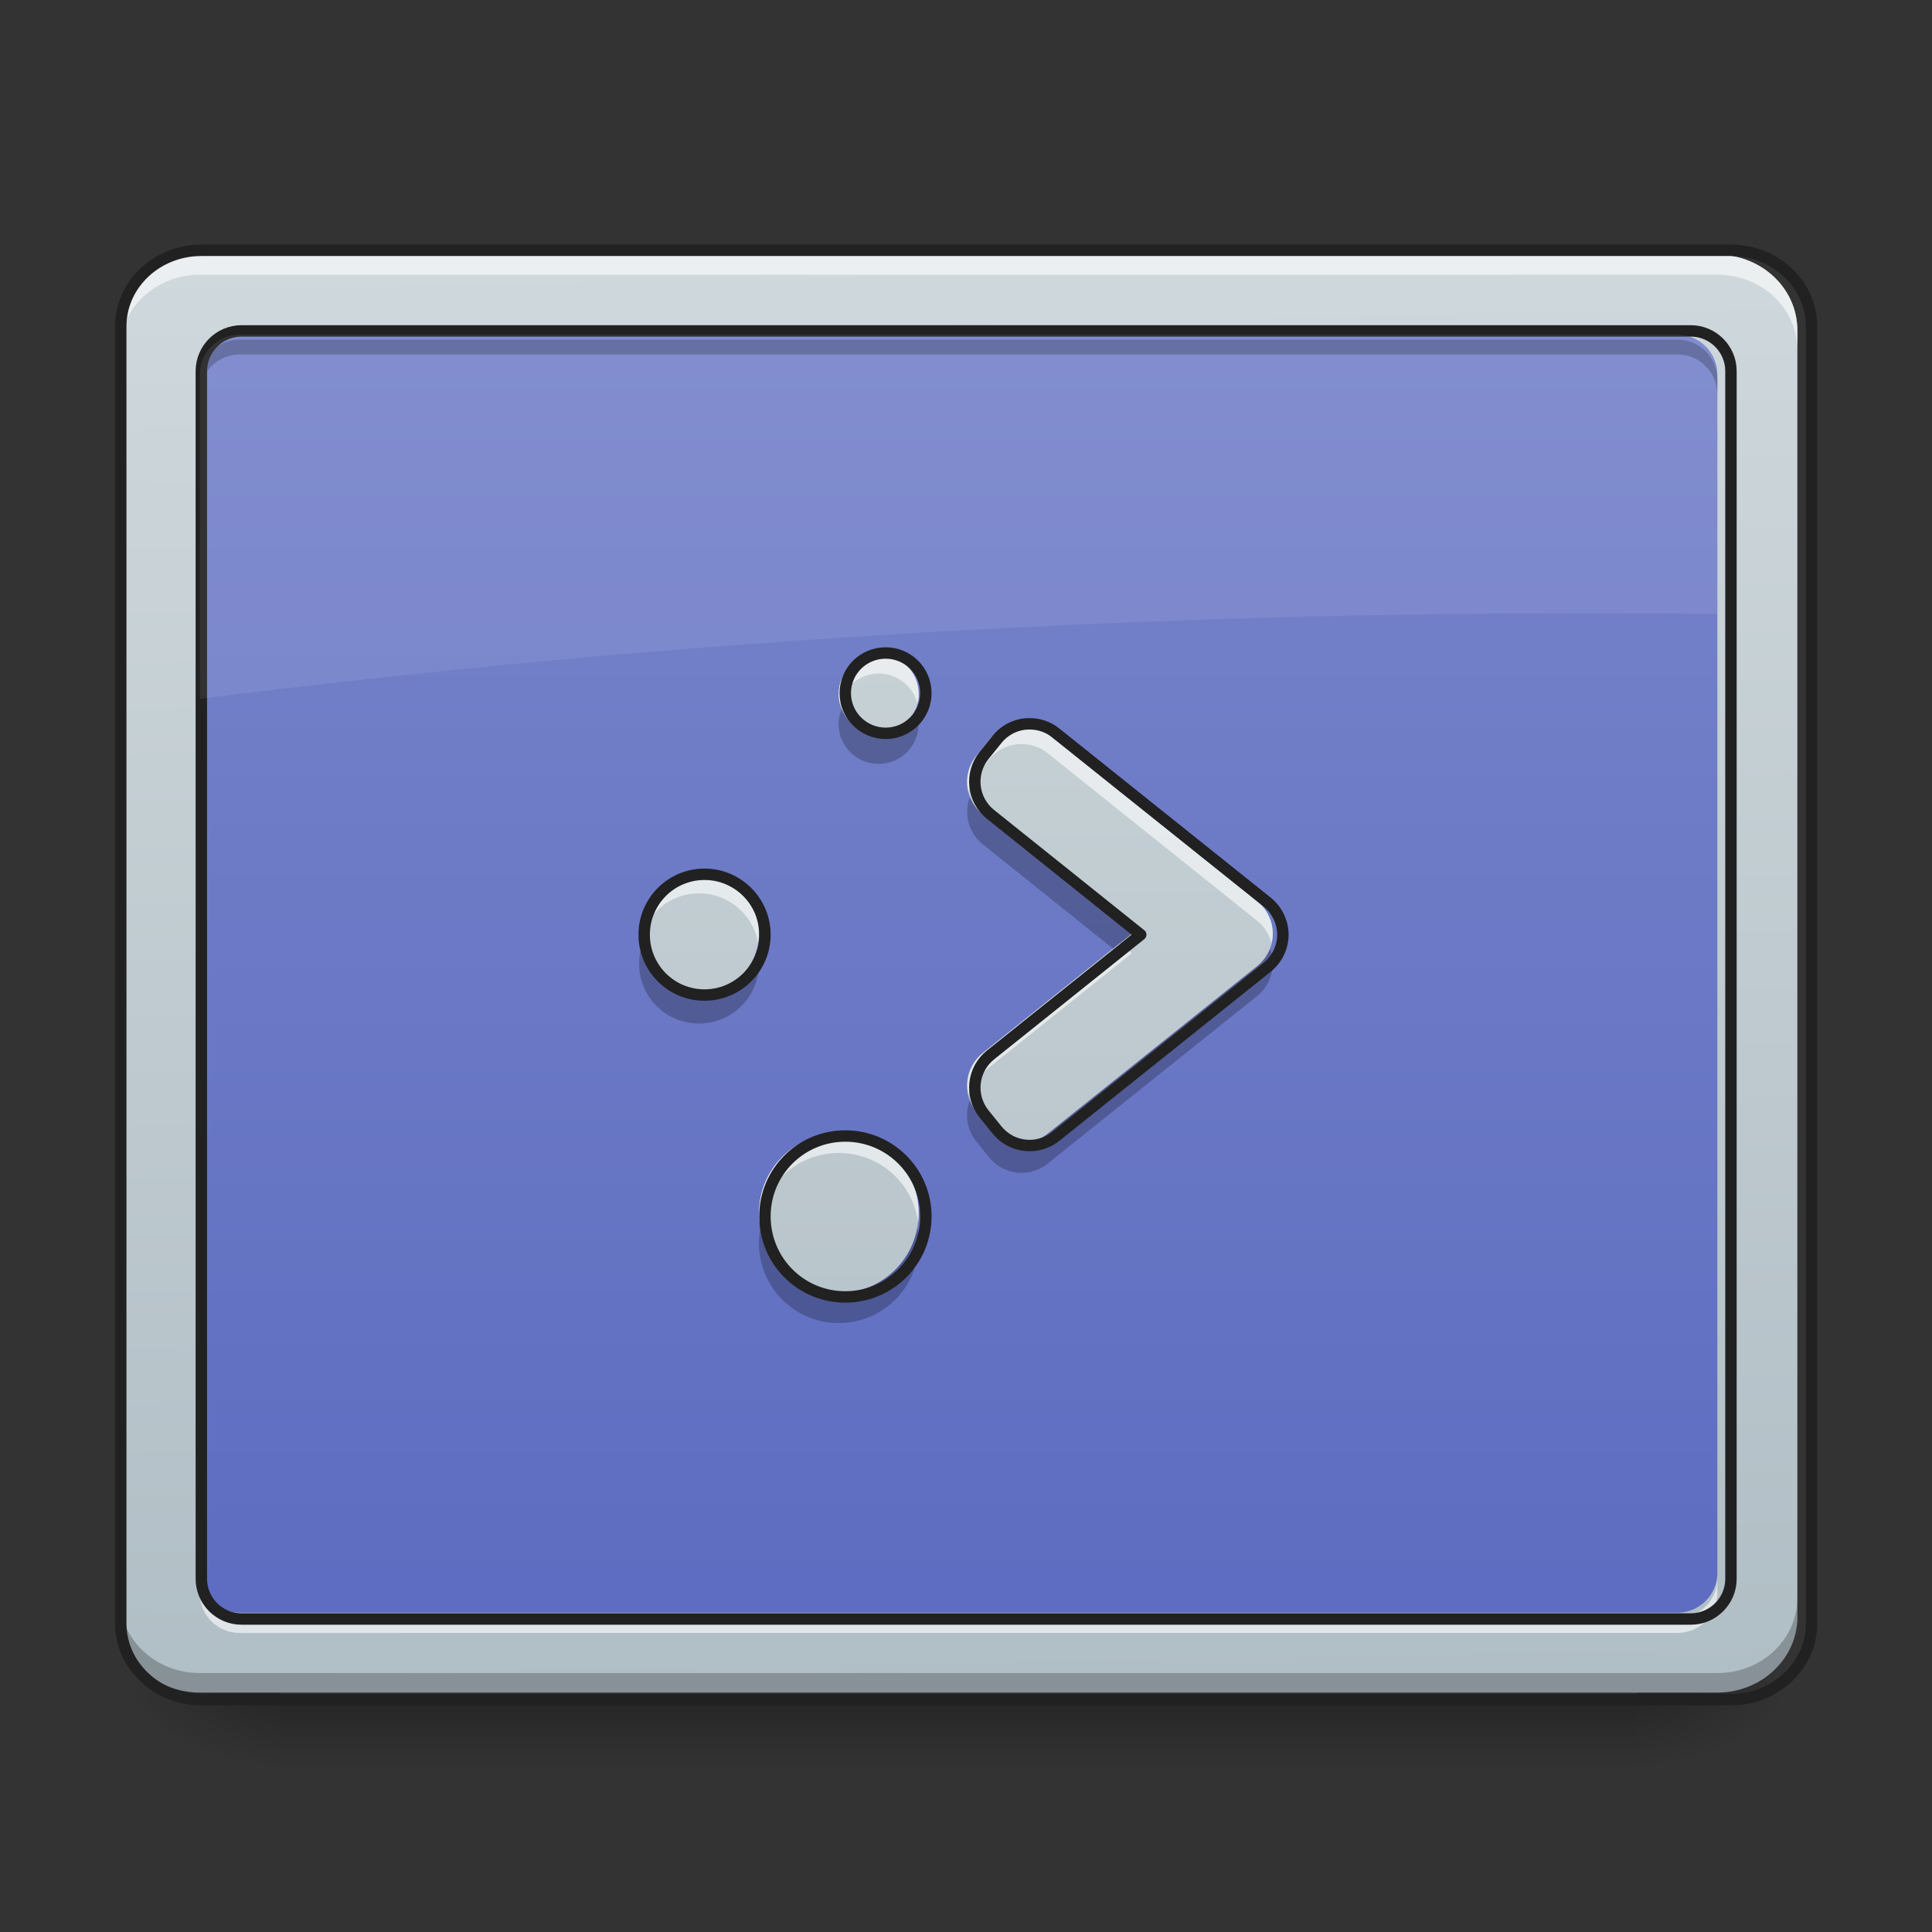 <svg height="32" viewBox="0 0 32 32" width="32" xmlns="http://www.w3.org/2000/svg" xmlns:xlink="http://www.w3.org/1999/xlink"><rect x="0" y="0" width="32" height="32" fill="#333333" stroke="none"/><linearGradient id="a" gradientUnits="userSpaceOnUse" x1="15.215" x2="15.215" y1="28.034" y2="29.357"><stop offset="0" stop-opacity=".275"/><stop offset="1" stop-opacity="0"/></linearGradient><linearGradient id="b"><stop offset="0" stop-opacity=".314"/><stop offset=".222" stop-opacity=".275"/><stop offset="1" stop-opacity="0"/></linearGradient><radialGradient id="c" cx="450.909" cy="189.579" gradientTransform="matrix(0 -.078 -.141 -0 53.454 63.595)" gradientUnits="userSpaceOnUse" r="21.167" xlink:href="#b"/><radialGradient id="d" cx="450.909" cy="189.579" gradientTransform="matrix(-0 .078 .141 0 -21.701 -7.527)" gradientUnits="userSpaceOnUse" r="21.167" xlink:href="#b"/><radialGradient id="e" cx="450.909" cy="189.579" gradientTransform="matrix(-0 -.078 .141 -0 -21.701 63.595)" gradientUnits="userSpaceOnUse" r="21.167" xlink:href="#b"/><radialGradient id="f" cx="450.909" cy="189.579" gradientTransform="matrix(0 .078 -.141 0 53.454 -7.527)" gradientUnits="userSpaceOnUse" r="21.167" xlink:href="#b"/><linearGradient id="g"><stop offset="0" stop-color="#b0bec5"/><stop offset="1" stop-color="#cfd8dc"/></linearGradient><linearGradient id="h" gradientTransform="matrix(.072 0 0 .191 -4.909 31.176)" gradientUnits="userSpaceOnUse" x1="306.753" x2="305.955" xlink:href="#g" y1="-16.485" y2="-141.415"/><linearGradient id="i" gradientUnits="userSpaceOnUse" x1="15.877" x2="15.877" y1="28.034" y2="4.219"><stop offset="0" stop-color="#5c6bc0"/><stop offset="1" stop-color="#7986cb"/></linearGradient><linearGradient id="j" gradientUnits="userSpaceOnUse" x1="19.184" x2="19.184" xlink:href="#g" y1="28.034" y2="4.219"/><linearGradient id="k" gradientUnits="userSpaceOnUse" x1="14.553" x2="14.553" xlink:href="#g" y1="28.034" y2="4.219"/><linearGradient id="l" gradientUnits="userSpaceOnUse" x1="11.907" x2="11.907" xlink:href="#g" y1="28.034" y2="4.219"/><linearGradient id="m" gradientUnits="userSpaceOnUse" x1="15.877" x2="15.877" xlink:href="#g" y1="27.372" y2="4.219"/><path d="m4.629 28.109h22.492v1.246h-22.492zm0 0" fill="url(#a)"/><path d="m27.121 28.035h2.648v-1.324h-2.648zm0 0" fill="url(#c)"/><path d="m4.629 28.035h-2.645v1.32h2.645zm0 0" fill="url(#d)"/><path d="m4.629 28.035h-2.645v-1.324h2.645zm0 0" fill="url(#e)"/><path d="m27.121 28.035h2.648v1.32h-2.648zm0 0" fill="url(#f)"/><path d="m3.309 4.219h25.137c.73 0 1.324.559 1.324 1.25v21.316c0 .688-.594 1.25-1.324 1.25h-25.137c-.73 0-1.324-.562-1.324-1.25v-21.316c0-.691.594-1.25 1.324-1.25zm0 0" fill="url(#h)"/><path d="m3.969 5.543h23.816c.363 0 .66.297.66.66v19.848c0 .363-.297.66-.66.66h-23.816c-.363 0-.66-.297-.66-.66v-19.848c0-.363.297-.66.66-.66zm0 0" fill="url(#i)"/><path d="m3.309 4.219c-.734 0-1.324.559-1.324 1.25v.332c0-.695.59-1.25 1.324-1.25h25.137c.734 0 1.324.555 1.324 1.25v-.332c0-.691-.59-1.25-1.324-1.25zm0 0" fill="#fff" fill-opacity=".588"/><path d="m3.309 28.043c-.734 0-1.324-.559-1.324-1.25v-.332c0 .695.59 1.25 1.324 1.25h25.137c.734 0 1.324-.555 1.324-1.25v.332c0 .691-.59 1.25-1.324 1.25zm0 0" fill-opacity=".235"/><path d="m52.932-147.506h402.149c11.686 0 21.185 8.937 21.185 19.998v341.03c0 10.999-9.499 19.998-21.185 19.998h-402.149c-11.686 0-21.185-8.999-21.185-19.998v-341.03c0-11.061 9.499-19.998 21.185-19.998zm0 0" fill="none" stroke="#212121" stroke-linecap="round" stroke-width="3" transform="matrix(.063 0 0 .063 0 13.439)"/><path d="m3.969 5.625c-.367 0-.66.297-.66.66v.25c0-.367.293-.664.66-.664h23.816c.363 0 .66.297.66.664v-.25c0-.363-.297-.66-.66-.66zm0 0" fill-opacity=".235"/><path d="m3.969 27.047c-.367 0-.66-.293-.66-.66v-.246c0 .363.293.66.66.66h23.816c.363 0 .66-.297.66-.66v.246c0 .367-.297.66-.66.66zm0 0" fill="#fff" fill-opacity=".588"/><path d="m63.494-126.321h381.026c5.812 0 10.561 4.75 10.561 10.561v317.532c0 5.812-4.75 10.561-10.561 10.561h-381.026c-5.812 0-10.561-4.75-10.561-10.561v-317.532c0-5.812 4.75-10.561 10.561-10.561zm0 0" fill="none" stroke="#212121" stroke-linecap="round" stroke-linejoin="round" stroke-width="3" transform="matrix(.063 0 0 .063 0 13.439)"/><path d="m3.969 5.543c-.367 0-.66.293-.66.66v5.371c7.387-.926 15.094-1.418 23.023-1.418.707 0 1.41.004 2.113.012v-3.965c0-.367-.297-.66-.66-.66zm0 0" fill="#fff" fill-opacity=".078"/><path d="m16.902 12c-.203.004-.391.098-.52.258l-.215.266c-.234.297-.188.727.109.965l2.469 1.977-2.469 1.977c-.297.238-.344.668-.109.965l.215.266c.238.297.668.344.965.109l3.477-2.781c.16-.129.258-.328.258-.535 0-.207-.098-.406-.258-.535l-3.477-2.781c-.125-.102-.285-.152-.445-.148zm0 0" fill="url(#j)"/><path d="m13.891 18.773c.73 0 1.324.59 1.324 1.32 0 .734-.594 1.324-1.324 1.324s-1.32-.59-1.32-1.324c0-.73.59-1.32 1.32-1.32zm0 0" fill="url(#k)"/><path d="m11.578 14.473c.547 0 .992.445.992.992s-.445.992-.992.992c-.551 0-.992-.445-.992-.992s.441-.992.992-.992zm0 0" fill="url(#l)"/><path d="m14.555 10.836c.363 0 .66.293.66.66 0 .363-.297.66-.66.66-.367 0-.664-.297-.664-.66 0-.367.297-.66.664-.66zm0 0" fill="url(#m)"/><path d="m14.555 10.836c-.367 0-.664.293-.664.66 0 .055.008.109.02.16.074-.285.332-.5.645-.5.309 0 .57.215.641.5.012-.051.02-.105.02-.16 0-.367-.293-.66-.66-.66zm2.348 1.164c-.203.004-.391.098-.52.258l-.215.266c-.133.168-.18.387-.129.594.023-.098.066-.191.129-.27l.215-.27c.129-.156.316-.25.52-.254.16-.004.32.047.445.148l3.477 2.781c.117.094.199.227.234.371.066-.258-.027-.527-.234-.695l-3.477-2.781c-.125-.102-.285-.152-.445-.148zm-5.324 2.473c-.551 0-.992.441-.992.992 0 .055.004.109.012.16.078-.469.484-.828.98-.828.492 0 .902.359.977.828.008-.051.016-.105.016-.16 0-.551-.445-.992-.992-.992zm6.969 1.152-2.27 1.816c-.207.168-.301.438-.238.699.035-.148.121-.281.238-.375l2.469-1.977zm-4.656 3.148c-.73 0-1.32.59-1.32 1.32 0 .059.004.109.008.164.078-.656.637-1.16 1.312-1.16.68 0 1.234.504 1.316 1.16.004-.055.008-.105.008-.164 0-.73-.59-1.32-1.324-1.32zm0 0" fill="#fff" fill-opacity=".588"/><path d="m13.941 11.742c-.031.078-.051.16-.051.25 0 .367.297.66.664.66.367 0 .66-.293.66-.66 0-.09-.016-.172-.047-.25-.098.246-.336.414-.613.414-.281 0-.516-.168-.613-.414zm2.125 1.457c-.109.281-.023.598.211.785l2.16 1.73.309-.25-2.469-1.977c-.094-.074-.168-.176-.211-.289zm-5.449 2.516c-.023.078-.031.16-.031.246 0 .551.441.992.992.992.547 0 .992-.441.992-.992 0-.086-.012-.168-.031-.246-.109.426-.5.742-.961.742-.465 0-.852-.316-.961-.742zm10.418 0c-.047.109-.117.211-.211.285l-3.477 2.781c-.297.234-.727.188-.965-.109l-.215-.266c-.043-.055-.078-.117-.102-.18-.09.227-.051.484.102.676l.215.266c.238.297.668.344.965.109l3.477-2.781c.234-.188.316-.504.211-.781zm-8.441 4.629c-.016.082-.023.164-.023.246 0 .734.59 1.324 1.32 1.324.734 0 1.324-.59 1.324-1.324 0-.082-.008-.164-.023-.246-.113.613-.652 1.074-1.301 1.074s-1.184-.461-1.297-1.074zm0 0" fill-opacity=".235"/><g fill="none" stroke="#212121" stroke-linejoin="round" stroke-width="3" transform="matrix(.063 0 0 .063 0 13.439)"><path d="m222.229 85.346c11.686 0 21.185 9.437 21.185 21.123 0 11.749-9.499 21.185-21.185 21.185s-21.123-9.437-21.123-21.185c0-11.686 9.437-21.123 21.123-21.123zm0 0" stroke-linecap="round"/><path d="m270.412-23.018c-3.25.062-6.249 1.562-8.312 4.125l-3.437 4.25c-3.75 4.75-3 11.624 1.75 15.436l39.496 31.622-39.496 31.622c-4.75 3.812-5.499 10.686-1.75 15.436l3.437 4.25c3.812 4.75 10.686 5.499 15.436 1.75l55.62-44.496c2.562-2.062 4.125-5.249 4.125-8.562s-1.562-6.499-4.125-8.562l-55.62-44.496c-2-1.625-4.562-2.437-7.124-2.375zm0 0"/><path d="m185.232 16.54c8.749 0 15.873 7.124 15.873 15.873 0 8.749-7.124 15.873-15.873 15.873-8.812 0-15.873-7.124-15.873-15.873 0-8.749 7.062-15.873 15.873-15.873zm0 0" stroke-linecap="round"/><path d="m232.853-41.642c5.812 0 10.561 4.687 10.561 10.561 0 5.812-4.75 10.561-10.561 10.561-5.874 0-10.624-4.75-10.624-10.561 0-5.874 4.75-10.561 10.624-10.561zm0 0" stroke-linecap="round"/></g></svg>
